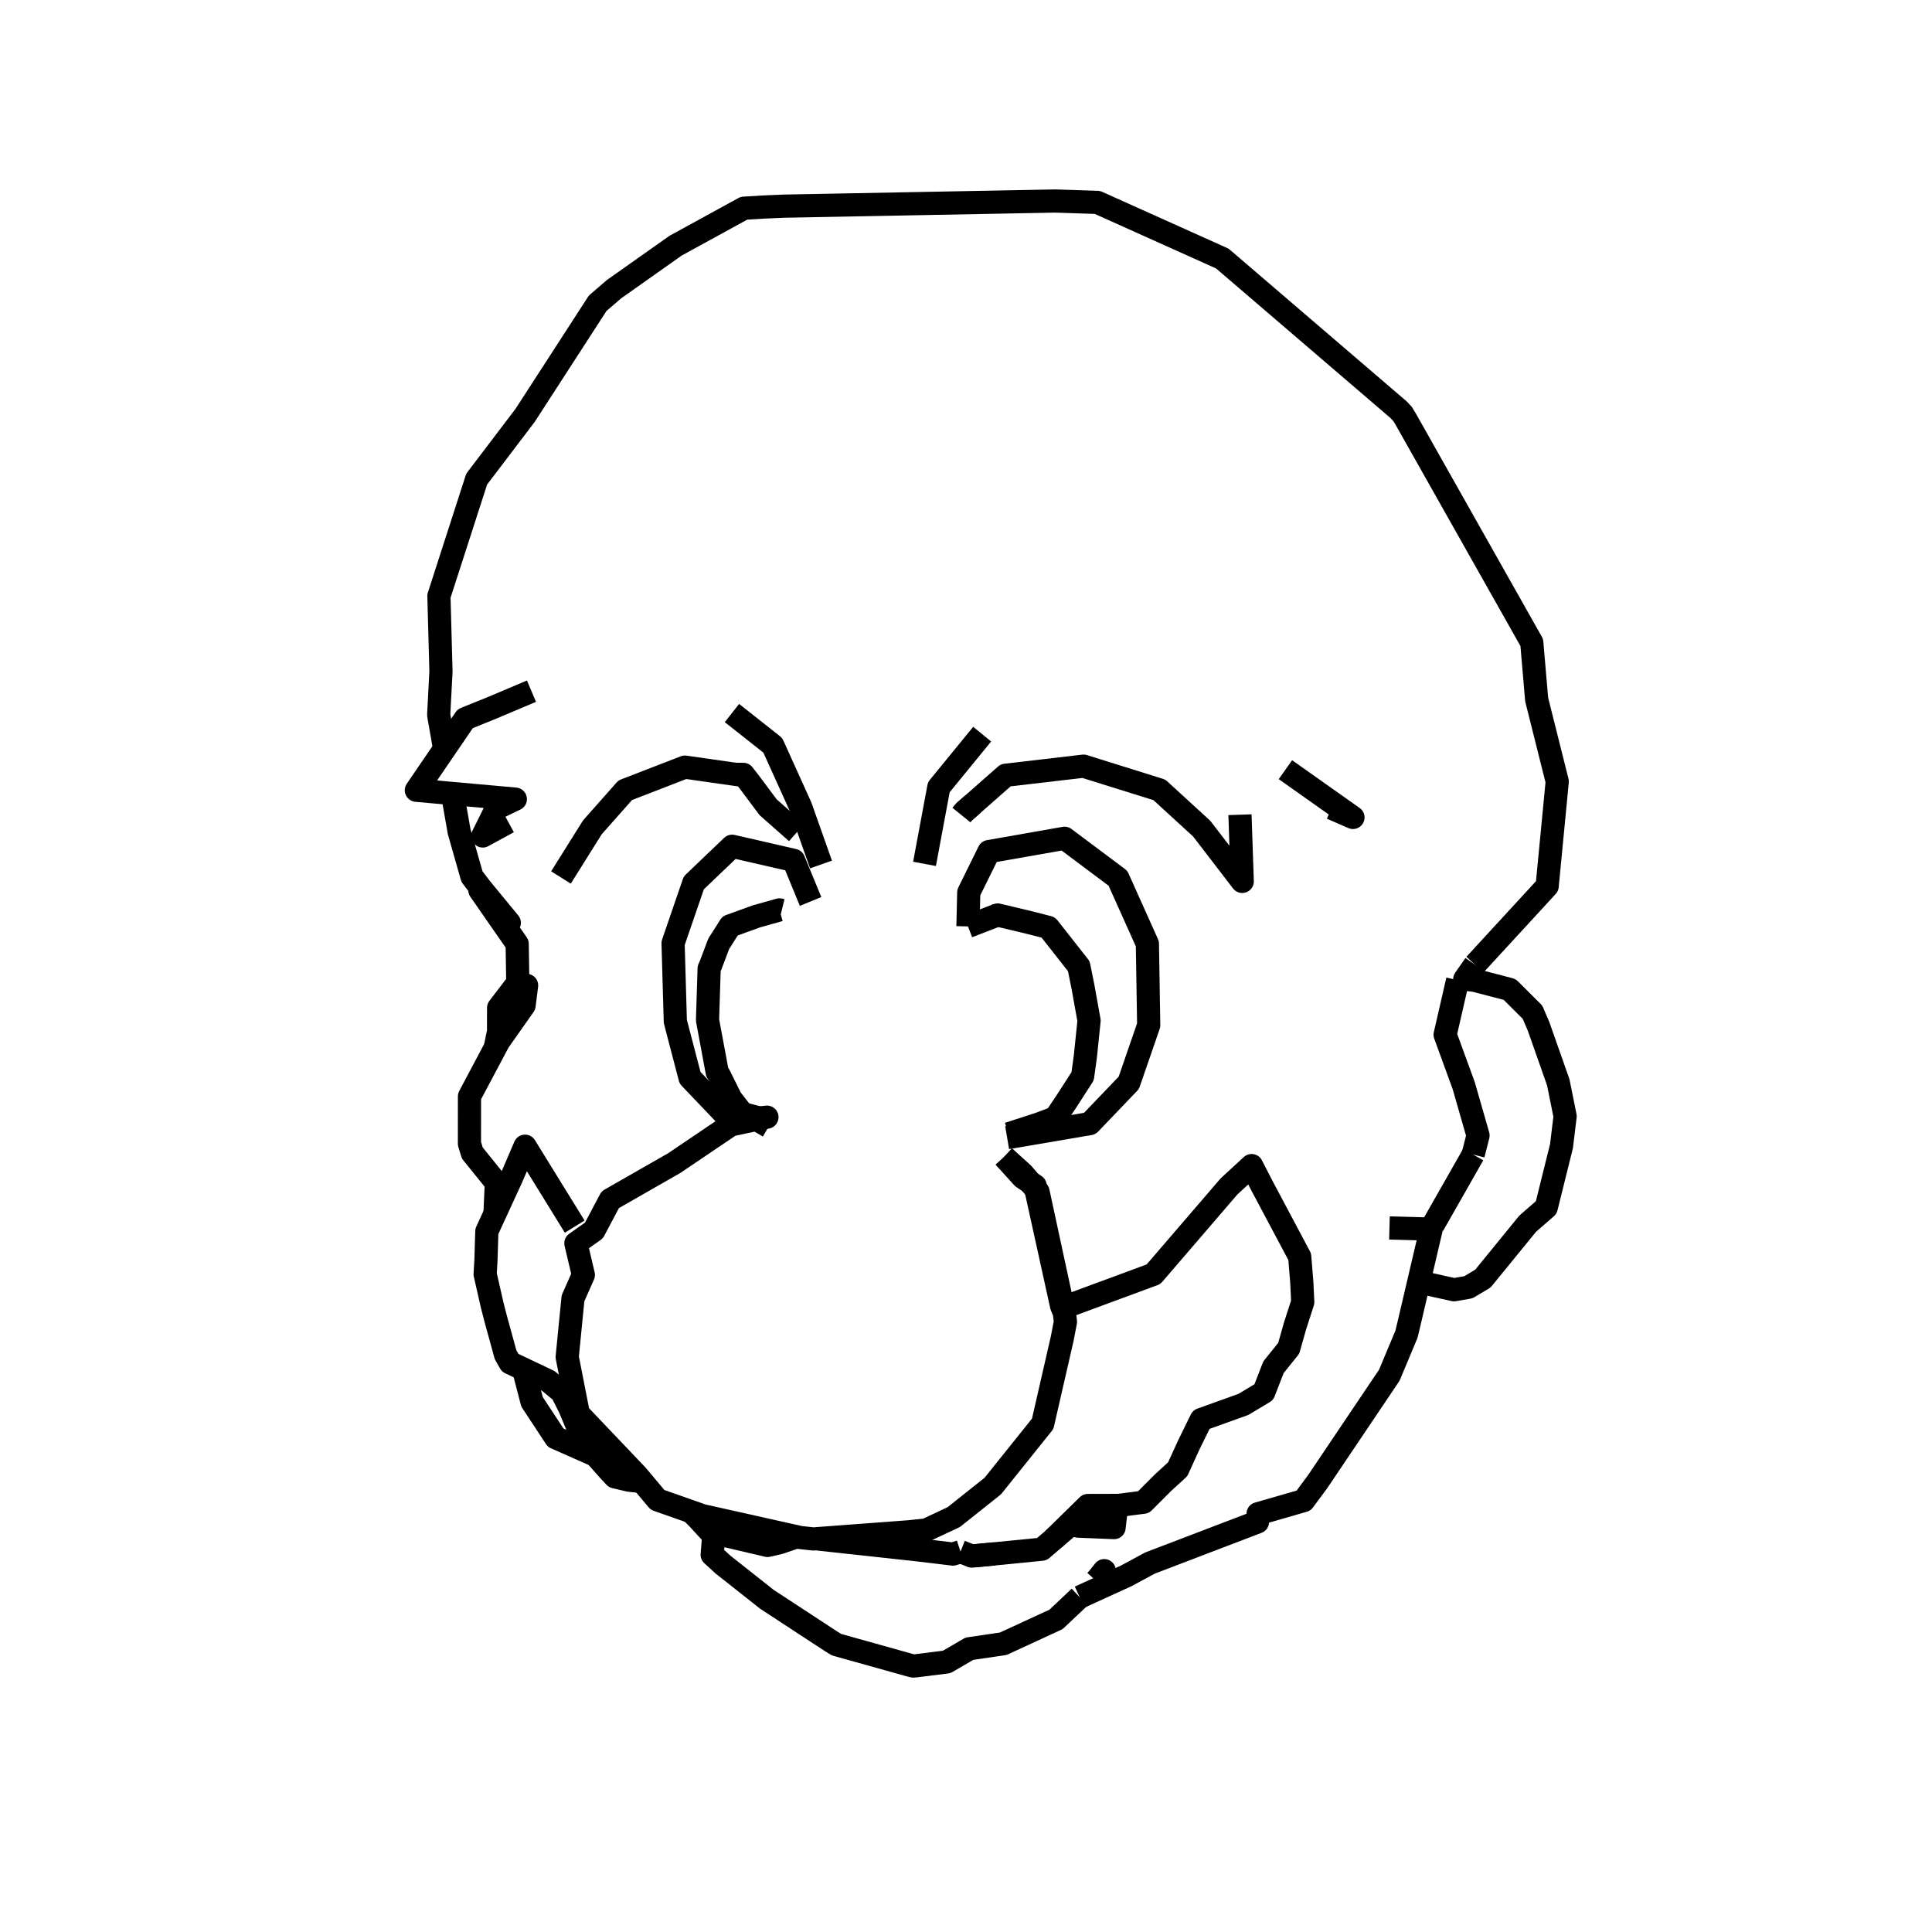<?xml version='1.0' encoding='ascii'?>
<svg xmlns="http://www.w3.org/2000/svg" version="1.1" width="250" height="250">
    <g id="ViewLayer_LineSet" xmlns:inkscape="http://www.inkscape.org/namespaces/inkscape" inkscape:groupmode="lineset" inkscape:label="ViewLayer_LineSet">
        <g xmlns:inkscape="http://www.inkscape.org/namespaces/inkscape" inkscape:groupmode="layer" id="strokes" inkscape:label="strokes">
            <path fill="none" stroke-width="3.0" stroke-linecap="butt" stroke-opacity="1.0" stroke="rgb(0, 0, 0)" stroke-linejoin="round" d=" M 136.310, 199.182 138.708, 196.831 139.630, 195.927 140.769, 194.811 140.941, 194.810 143.336, 194.804 144.494, 194.801 144.736, 194.800 147.968, 194.386 150.525, 191.829 152.391, 190.123 153.858, 186.913 155.440, 183.689 160.902, 181.727 163.538, 180.146 164.787, 176.921 165.583, 175.932 166.759, 174.470 167.572, 171.596 167.772, 170.976 168.574, 168.493 168.546, 167.904 168.485, 166.626 168.453, 165.952 168.183, 162.623 163.488, 153.793 163.331, 153.498 161.957, 150.827 159.036, 153.519 152.516, 161.102 149.259, 164.890 139.879, 168.356 137.560, 169.213 " />
            <path fill="none" stroke-width="3.0" stroke-linecap="butt" stroke-opacity="1.0" stroke="rgb(0, 0, 0)" stroke-linejoin="round" d=" M 95.098, 100.193 96.182, 100.205 96.309, 100.366 96.909, 101.130 99.395, 104.458 103.091, 107.721 " />
            <path fill="none" stroke-width="3.0" stroke-linecap="butt" stroke-opacity="1.0" stroke="rgb(0, 0, 0)" stroke-linejoin="round" d=" M 190.858, 124.822 197.629, 117.463 200.201, 114.666 201.160, 104.712 201.505, 101.130 199.072, 91.430 198.842, 90.512 198.211, 83.143 193.297, 74.434 188.382, 65.725 183.468, 57.016 181.916, 54.265 181.476, 53.540 181.362, 53.433 180.998, 53.035 173.408, 46.525 165.818, 40.014 164.037, 38.486 158.173, 33.458 149.052, 29.357 142.009, 26.191 136.566, 26.011 126.567, 26.200 116.569, 26.390 106.571, 26.580 101.428, 26.677 98.849, 26.788 96.272, 26.941 87.423, 31.789 79.465, 37.411 77.337, 39.244 71.904, 47.639 67.950, 53.747 61.900, 61.709 61.681, 61.997 58.609, 71.514 56.796, 77.129 57.061, 86.903 56.765, 92.511 57.535, 96.901 " />
            <path fill="none" stroke-width="3.0" stroke-linecap="butt" stroke-opacity="1.0" stroke="rgb(0, 0, 0)" stroke-linejoin="round" d=" M 172.303, 104.568 175.073, 105.777 166.909, 100.003 166.333, 99.596 " />
            <path fill="none" stroke-width="3.0" stroke-linecap="butt" stroke-opacity="1.0" stroke="rgb(0, 0, 0)" stroke-linejoin="round" d=" M 190.629, 149.402 191.256, 146.931 189.407, 140.487 187.000, 133.891 188.620, 126.834 " />
            <path fill="none" stroke-width="3.0" stroke-linecap="butt" stroke-opacity="1.0" stroke="rgb(0, 0, 0)" stroke-linejoin="round" d=" M 129.932, 149.693 132.377, 151.905 133.289, 152.988 134.047, 153.889 134.321, 154.215 136.432, 163.989 137.560, 169.213 137.625, 169.512 137.610, 169.557 " />
            <path fill="none" stroke-width="3.0" stroke-linecap="butt" stroke-opacity="1.0" stroke="rgb(0, 0, 0)" stroke-linejoin="round" d=" M 126.115, 201.323 128.682, 201.070 134.812, 200.465 138.674, 197.155 140.367, 195.703 141.088, 195.085 " />
            <path fill="none" stroke-width="3.0" stroke-linecap="butt" stroke-opacity="1.0" stroke="rgb(0, 0, 0)" stroke-linejoin="round" d=" M 72.588, 113.546 76.654, 107.055 80.907, 102.253 88.628, 99.265 96.309, 100.366 " />
            <path fill="none" stroke-width="3.0" stroke-linecap="butt" stroke-opacity="1.0" stroke="rgb(0, 0, 0)" stroke-linejoin="round" d=" M 106.238, 111.865 103.602, 104.408 99.995, 96.437 94.712, 92.267 " />
            <path fill="none" stroke-width="3.0" stroke-linecap="butt" stroke-opacity="1.0" stroke="rgb(0, 0, 0)" stroke-linejoin="round" d=" M 124.728, 105.079 130.136, 100.317 140.068, 99.158 140.208, 99.141 149.753, 102.124 150.023, 102.209 155.503, 107.229 160.745, 114.052 160.452, 105.424 " />
            <path fill="none" stroke-width="3.0" stroke-linecap="butt" stroke-opacity="1.0" stroke="rgb(0, 0, 0)" stroke-linejoin="round" d=" M 127.093, 94.999 121.482, 101.864 119.632, 111.785 " />
            <path fill="none" stroke-width="3.0" stroke-linecap="butt" stroke-opacity="1.0" stroke="rgb(0, 0, 0)" stroke-linejoin="round" d=" M 129.071, 118.403 125.254, 119.877 " />
            <path fill="none" stroke-width="3.0" stroke-linecap="butt" stroke-opacity="1.0" stroke="rgb(0, 0, 0)" stroke-linejoin="round" d=" M 130.323, 147.215 140.180, 145.535 141.014, 145.393 146.066, 140.119 148.641, 132.659 148.481, 122.660 148.473, 122.137 144.665, 113.646 137.752, 108.472 127.969, 110.193 125.355, 115.494 125.254, 119.877 " />
            <path fill="none" stroke-width="3.0" stroke-linecap="butt" stroke-opacity="1.0" stroke="rgb(0, 0, 0)" stroke-linejoin="round" d=" M 104.887, 116.648 102.701, 111.332 94.736, 109.505 89.778, 114.242 87.096, 122.054 87.384, 132.049 87.388, 132.177 89.292, 139.465 94.016, 144.416 96.533, 145.137 " />
            <path fill="none" stroke-width="3.0" stroke-linecap="butt" stroke-opacity="1.0" stroke="rgb(0, 0, 0)" stroke-linejoin="round" d=" M 58.549, 102.678 59.412, 107.596 61.074, 113.437 62.185, 114.892 65.903, 119.411 62.102, 115.198 66.923, 122.140 67.002, 127.111 67.039, 127.124 68.142, 127.510 67.816, 130.092 64.523, 134.769 64.084, 135.597 60.751, 141.874 60.747, 147.992 61.118, 149.202 64.229, 153.051 64.053, 157.041 " />
            <path fill="none" stroke-width="3.0" stroke-linecap="butt" stroke-opacity="1.0" stroke="rgb(0, 0, 0)" stroke-linejoin="round" d=" M 68.774, 89.438 63.680, 91.589 60.199, 92.999 57.535, 96.901 53.878, 102.259 58.549, 102.678 66.684, 103.407 64.256, 104.570 62.471, 108.174 65.776, 106.371 " />
            <path fill="none" stroke-width="3.0" stroke-linecap="butt" stroke-opacity="1.0" stroke="rgb(0, 0, 0)" stroke-linejoin="round" d=" M 185.428, 158.537 190.376, 149.847 190.629, 149.402 " />
            <path fill="none" stroke-width="3.0" stroke-linecap="butt" stroke-opacity="1.0" stroke="rgb(0, 0, 0)" stroke-linejoin="round" d=" M 99.471, 145.773 97.885, 144.849 97.687, 144.734 97.388, 144.559 96.931, 144.818 97.687, 144.734 98.262, 144.670 99.143, 144.571 99.241, 144.560 99.161, 144.578 98.471, 144.724 97.885, 144.849 96.533, 145.137 94.569, 145.555 87.235, 150.510 78.966, 155.240 76.859, 159.220 75.489, 160.190 74.519, 160.876 75.485, 164.973 74.144, 168.003 73.395, 175.592 74.833, 182.936 81.727, 190.180 82.077, 190.548 82.412, 190.900 83.101, 191.720 85.087, 194.086 89.442, 195.618 89.652, 195.692 90.894, 196.129 92.536, 196.496 102.295, 198.676 102.462, 198.713 103.103, 198.856 103.535, 198.953 105.251, 199.140 105.899, 199.091 115.871, 198.345 117.564, 198.218 117.685, 198.206 118.987, 198.073 119.853, 197.985 123.421, 196.308 128.467, 192.292 134.721, 184.489 134.925, 184.235 135.022, 183.810 135.462, 181.889 137.449, 173.218 137.870, 171.034 137.721, 169.816 137.610, 169.557 137.476, 169.244 137.376, 169.012 135.226, 159.246 134.047, 153.889 133.946, 153.430 133.289, 152.988 132.344, 152.352 129.932, 149.693 " />
            <path fill="none" stroke-width="3.0" stroke-linecap="butt" stroke-opacity="1.0" stroke="rgb(0, 0, 0)" stroke-linejoin="round" d=" M 74.366, 158.726 69.113, 150.217 67.940, 148.319 66.199, 152.372 65.891, 153.041 64.053, 157.041 62.997, 159.340 62.879, 163.143 62.777, 164.884 63.689, 168.885 64.132, 170.608 65.420, 175.301 66.013, 176.345 67.747, 177.168 70.936, 178.681 72.700, 180.145 73.724, 182.172 75.590, 186.656 77.071, 188.327 78.786, 190.263 79.570, 191.104 81.383, 191.532 83.101, 191.720 " />
            <path fill="none" stroke-width="3.0" stroke-linecap="butt" stroke-opacity="1.0" stroke="rgb(0, 0, 0)" stroke-linejoin="round" d=" M 67.039, 127.124 64.521, 130.417 64.514, 133.473 64.084, 135.597 " />
            <path fill="none" stroke-width="3.0" stroke-linecap="butt" stroke-opacity="1.0" stroke="rgb(0, 0, 0)" stroke-linejoin="round" d=" M 67.747, 177.168 68.844, 181.393 71.899, 186.036 77.071, 188.327 " />
            <path fill="none" stroke-width="3.0" stroke-linecap="butt" stroke-opacity="1.0" stroke="rgb(0, 0, 0)" stroke-linejoin="round" d=" M 89.442, 195.618 90.310, 196.487 91.930, 198.248 92.349, 198.343 92.386, 198.352 99.314, 199.980 100.869, 199.619 103.103, 198.856 " />
            <path fill="none" stroke-width="3.0" stroke-linecap="butt" stroke-opacity="1.0" stroke="rgb(0, 0, 0)" stroke-linejoin="round" d=" M 92.386, 198.352 92.157, 201.178 93.602, 202.498 93.992, 202.802 99.230, 206.944 107.551, 212.392 108.238, 212.817 117.848, 215.506 118.181, 215.580 118.493, 215.558 122.504, 215.054 125.434, 213.347 129.828, 212.699 136.650, 209.548 139.704, 206.667 " />
            <path fill="none" stroke-width="3.0" stroke-linecap="butt" stroke-opacity="1.0" stroke="rgb(0, 0, 0)" stroke-linejoin="round" d=" M 101.158, 117.809 100.865, 117.738 97.859, 118.584 94.467, 119.815 94.158, 120.315 93.005, 122.118 91.944, 124.925 91.764, 125.328 91.580, 131.128 91.555, 132.002 91.727, 132.932 92.803, 138.721 93.076, 139.158 94.563, 142.151 95.733, 143.664 96.155, 144.120 98.262, 144.670 " />
            <path fill="none" stroke-width="3.0" stroke-linecap="butt" stroke-opacity="1.0" stroke="rgb(0, 0, 0)" stroke-linejoin="round" d=" M 105.899, 199.091 106.046, 199.167 115.987, 200.249 118.780, 200.553 123.318, 201.097 124.291, 200.774 " />
            <path fill="none" stroke-width="3.0" stroke-linecap="butt" stroke-opacity="1.0" stroke="rgb(0, 0, 0)" stroke-linejoin="round" d=" M 124.411, 105.471 124.728, 105.079 124.742, 105.061 125.949, 104.003 " />
            <path fill="none" stroke-width="3.0" stroke-linecap="butt" stroke-opacity="1.0" stroke="rgb(0, 0, 0)" stroke-linejoin="round" d=" M 124.291, 200.774 125.747, 201.353 126.101, 201.316 126.805, 201.244 128.682, 201.070 " />
            <path fill="none" stroke-width="3.0" stroke-linecap="butt" stroke-opacity="1.0" stroke="rgb(0, 0, 0)" stroke-linejoin="round" d=" M 130.506, 146.718 134.447, 145.442 136.580, 144.639 138.039, 142.453 140.093, 139.266 140.447, 136.689 140.924, 132.074 140.139, 127.707 139.599, 125.031 137.418, 122.253 135.649, 120.006 133.257, 119.393 129.098, 118.399 129.080, 118.406 128.798, 118.509 " />
            <path fill="none" stroke-width="3.0" stroke-linecap="butt" stroke-opacity="1.0" stroke="rgb(0, 0, 0)" stroke-linejoin="round" d=" M 141.817, 204.542 142.111, 204.215 142.888, 203.242 143.004, 203.783 " />
            <path fill="none" stroke-width="3.0" stroke-linecap="butt" stroke-opacity="1.0" stroke="rgb(0, 0, 0)" stroke-linejoin="round" d=" M 140.367, 195.703 143.336, 194.804 " />
            <path fill="none" stroke-width="3.0" stroke-linecap="butt" stroke-opacity="1.0" stroke="rgb(0, 0, 0)" stroke-linejoin="round" d=" M 144.494, 194.801 144.160, 197.668 139.508, 197.478 140.401, 196.318 138.674, 197.155 " />
            <path fill="none" stroke-width="3.0" stroke-linecap="butt" stroke-opacity="1.0" stroke="rgb(0, 0, 0)" stroke-linejoin="round" d=" M 139.704, 206.667 145.740, 203.914 148.810, 202.256 158.151, 198.686 162.719, 196.940 162.795, 195.879 168.686, 194.179 170.530, 191.688 176.114, 183.392 179.778, 177.949 182.000, 172.641 182.391, 170.997 183.590, 165.880 185.193, 159.042 179.795, 158.898 " />
            <path fill="none" stroke-width="3.0" stroke-linecap="butt" stroke-opacity="1.0" stroke="rgb(0, 0, 0)" stroke-linejoin="round" d=" M 183.590, 165.880 188.144, 166.893 190.011, 166.569 191.891, 165.445 197.681, 158.344 200.082, 156.256 202.055, 148.305 202.525, 144.445 201.640, 140.053 199.080, 132.786 198.301, 130.975 195.354, 128.036 190.825, 126.853 189.539, 126.711 190.858, 124.822 " />
        </g>
    </g>
</svg>
